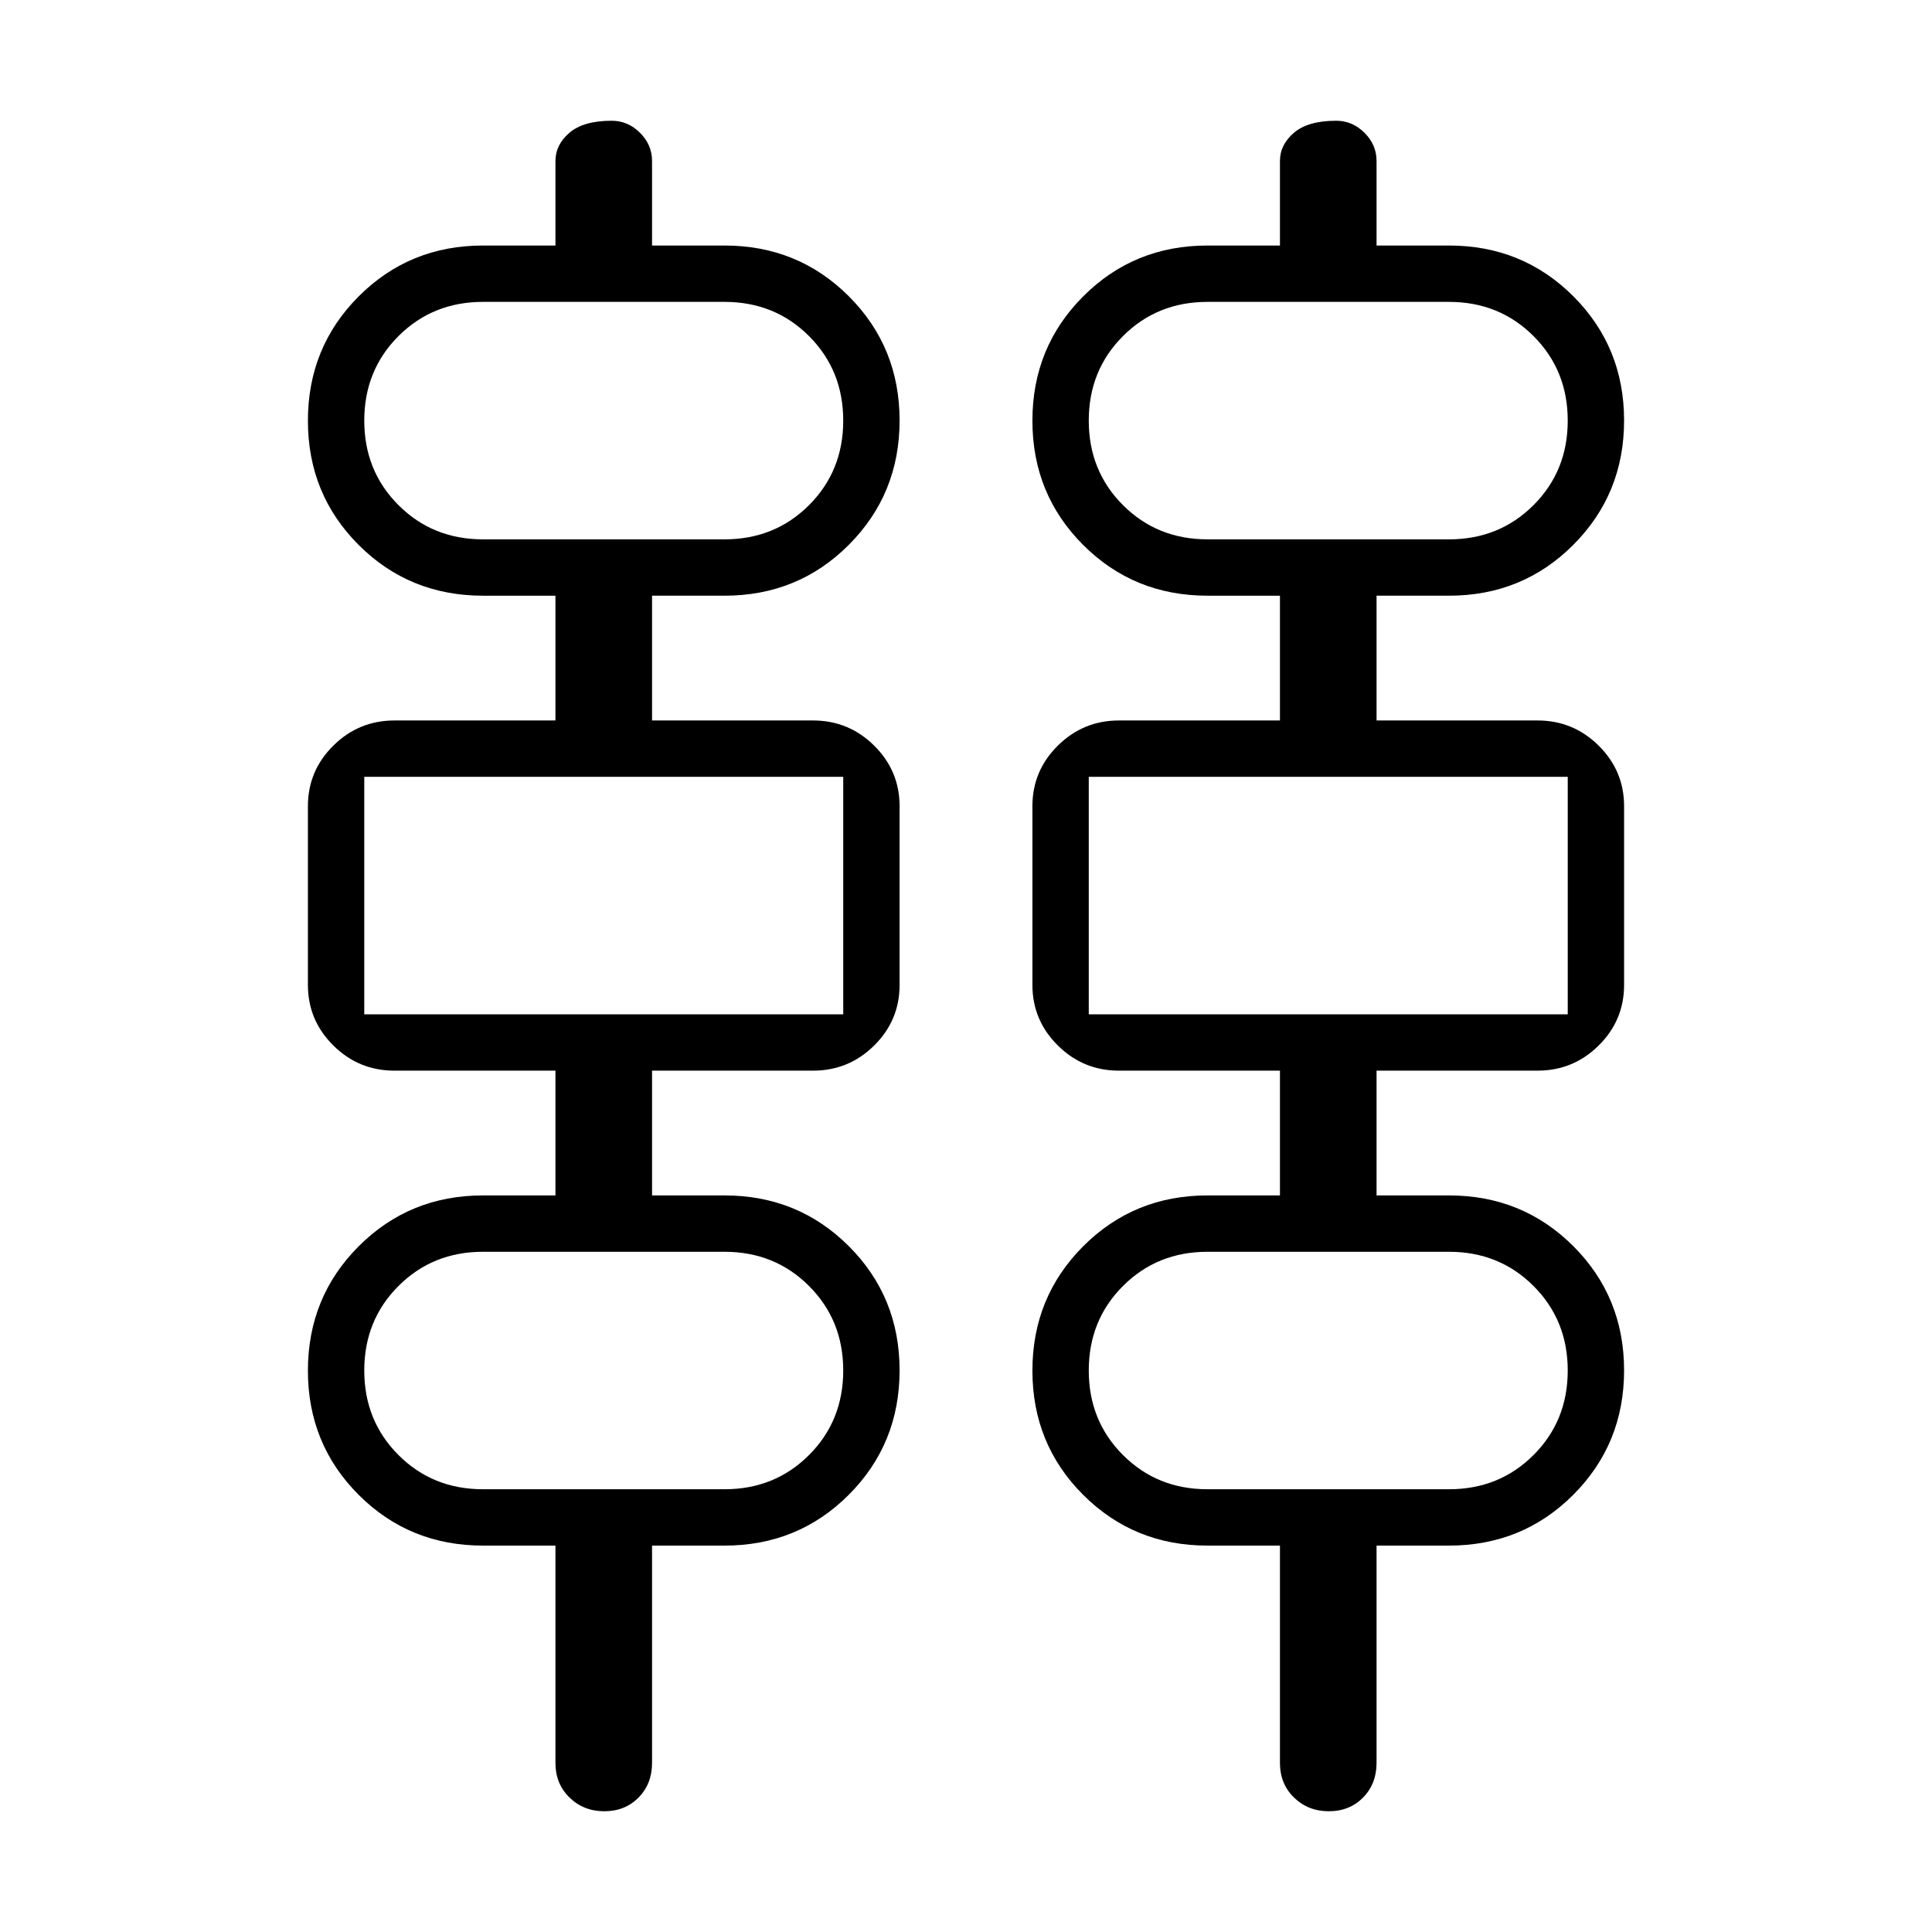 <svg xmlns="http://www.w3.org/2000/svg" height="24" viewBox="0 -960 960 960" width="24"><path d="M300.28-60Q290-60 283-66.8q-7-6.8-7-17.2v-108h-36q-36.54 0-61.77-25.21Q153-242.43 153-278.94q0-36.52 25.23-61.79Q203.46-366 240-366h36v-62h-80q-17.75 0-30.37-12.51Q153-453.02 153-470.6v-88.82q0-17.58 12.63-30.08Q178.25-602 196-602h80v-62h-36q-36.54 0-61.77-25.21Q153-714.43 153-750.94q0-36.52 25.23-61.79Q203.46-838 240-838h36v-42q0-8.07 6.95-14.03 6.96-5.97 21-5.97 8.05 0 14.05 5.97 6 5.96 6 14.03v42h36q36.54 0 61.77 25.21Q447-787.57 447-751.06q0 36.52-25.23 61.79Q396.54-664 360-664h-36v62h80q17.75 0 30.38 12.51Q447-576.98 447-559.4v88.82q0 17.58-12.62 30.08Q421.75-428 404-428h-80v62h36q36.54 0 61.77 25.21Q447-315.57 447-279.06q0 36.52-25.23 61.79Q396.54-192 360-192h-36v108q0 10.4-6.72 17.2-6.72 6.8-17 6.8Zm360 0Q650-60 643-66.8q-7-6.8-7-17.2v-108h-36q-36.54 0-61.77-25.21Q513-242.43 513-278.94q0-36.52 25.23-61.79Q563.46-366 600-366h36v-62h-80q-17.75 0-30.37-12.51Q513-453.02 513-470.6v-88.82q0-17.58 12.63-30.08Q538.25-602 556-602h80v-62h-36q-36.54 0-61.77-25.21Q513-714.43 513-750.94q0-36.52 25.23-61.79Q563.46-838 600-838h36v-42q0-8.07 6.95-14.03 6.96-5.97 21-5.97 8.05 0 14.05 5.97 6 5.96 6 14.03v42h36q36.54 0 61.77 25.21Q807-787.57 807-751.06q0 36.52-25.23 61.79Q756.54-664 720-664h-36v62h80q17.75 0 30.38 12.51Q807-576.98 807-559.4v88.82q0 17.58-12.62 30.08Q781.75-428 764-428h-80v62h36q36.54 0 61.77 25.21Q807-315.57 807-279.06q0 36.52-25.23 61.79Q756.54-192 720-192h-36v108q0 10.4-6.72 17.2-6.72 6.8-17 6.8ZM240-692h120q25 0 42-17t17-42q0-25-17-42t-42-17H240q-25 0-42 17t-17 42q0 25 17 42t42 17Zm360 0h120q25 0 42-17t17-42q0-25-17-42t-42-17H600q-25 0-42 17t-17 42q0 25 17 42t42 17ZM181-456h238v-118H181v118Zm360 0h238v-118H541v118ZM240-220h120q25 0 42-17t17-42q0-25-17-42t-42-17H240q-25 0-42 17t-17 42q0 25 17 42t42 17Zm360 0h120q25 0 42-17t17-42q0-25-17-42t-42-17H600q-25 0-42 17t-17 42q0 25 17 42t42 17ZM181-692v-118 118Zm360 0v-118 118ZM181-456v-118 118Zm360 0v-118 118ZM181-220v-118 118Zm360 0v-118 118Z"/></svg>